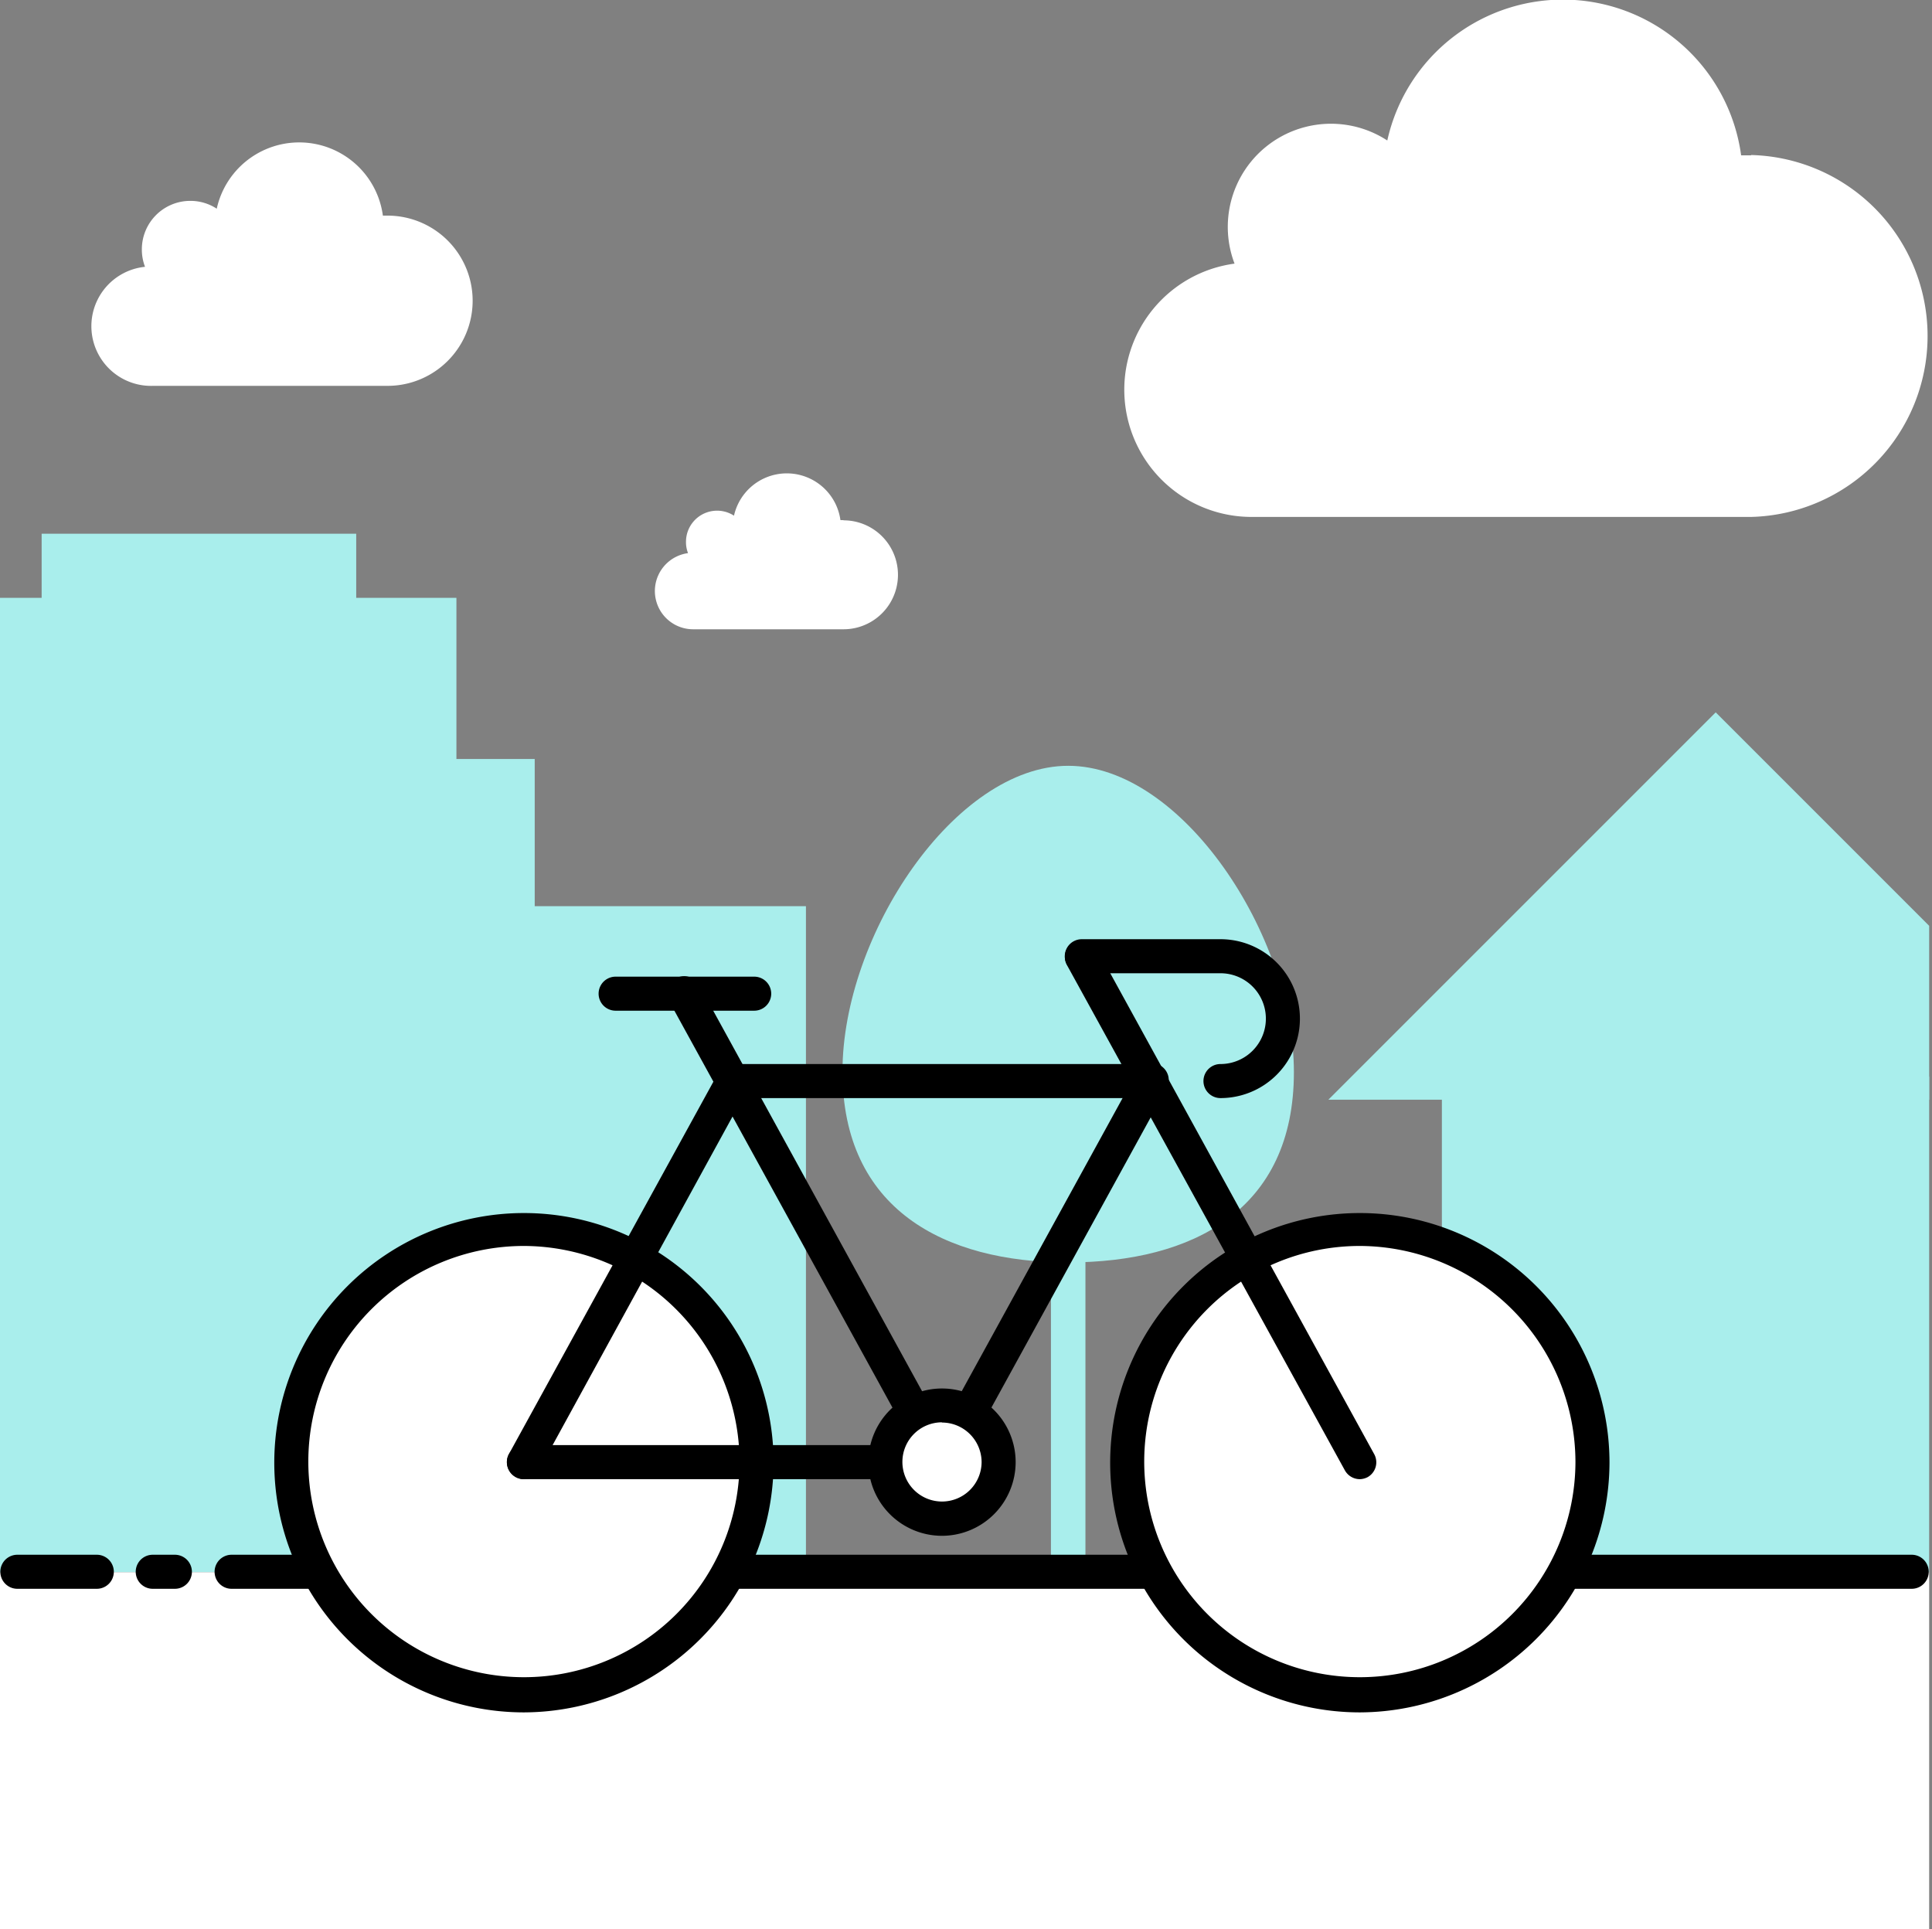 <svg xmlns="http://www.w3.org/2000/svg" viewBox="0 0 170.25 170"><rect x="0" y="0" width="170.25" height="170" fill="#808080" stroke="none"/><defs><style>.cls-1{fill:none;opacity:0.2;}.cls-2{fill:#a9eeec;}.cls-3{fill:#fff;}</style></defs><g id="Layer_2" data-name="Layer 2"><g id="Drawings"><rect id="Rectangle_2497" data-name="Rectangle 2497" class="cls-1" width="170" height="170"/><polygon class="cls-2" points="47.12 79.85 47.12 66.88 19.72 66.88 19.72 138.54 71.02 138.54 71.02 79.85 47.12 79.85"/><rect class="cls-2" x="92.61" y="102.36" width="3.04" height="35.15"/><path class="cls-2" d="M94.13,67.48c10,0,19.89,14.88,19.89,27s-8.9,16.76-19.89,16.76S74.24,106.5,74.24,94.43,84.19,67.48,94.13,67.48Z"/><rect class="cls-2" x="127.06" y="94.87" width="42.94" height="43.67"/><polygon class="cls-2" points="170 81.58 151.19 62.77 117.06 96.9 170 96.9 170 81.58"/><rect class="cls-2" y="52.68" width="40.22" height="85.86"/><rect class="cls-2" x="3.67" y="47.03" width="27.72" height="16.38"/><rect class="cls-3" y="138.54" width="170" height="31.46"/><path d="M168.46,140H43.13a1.5,1.5,0,1,1,0-3H168.46a1.5,1.5,0,0,1,0,3Z"/><path d="M8.48,140H1.53a1.5,1.5,0,0,1,0-3h7a1.5,1.5,0,0,1,0,3Z"/><path d="M29.41,140h-9a1.5,1.5,0,1,1,0-3h9a1.5,1.5,0,0,1,0,3Z"/><path d="M15.41,140H13.46a1.5,1.5,0,0,1,0-3h1.95a1.5,1.5,0,0,1,0,3Z"/><circle class="cls-3" cx="46.17" cy="128.84" r="20.55"/><path d="M46.17,150.89a22,22,0,1,1,22-22A22.07,22.07,0,0,1,46.17,150.89Zm0-41.1a19,19,0,1,0,19,19A19.07,19.07,0,0,0,46.17,109.79Z"/><circle class="cls-3" cx="119.83" cy="128.84" r="20.55"/><path d="M119.83,150.89a22,22,0,1,1,22-22A22.07,22.07,0,0,1,119.83,150.89Zm0-41.1a19,19,0,1,0,19,19A19.07,19.07,0,0,0,119.83,109.79Z"/><path d="M83,130.34a1.5,1.5,0,0,1-1.32-.78L59,88.28a1.5,1.5,0,1,1,2.63-1.44l22.66,41.28a1.51,1.51,0,0,1-.59,2A1.57,1.57,0,0,1,83,130.34Z"/><path d="M119.83,130.34a1.51,1.51,0,0,1-1.32-.78L94,85a1.5,1.5,0,0,1,2.63-1.44l24.48,44.6a1.5,1.5,0,0,1-.59,2A1.57,1.57,0,0,1,119.83,130.34Z"/><path d="M46.17,130.34a1.5,1.5,0,0,1-1.32-2.22L63.28,94.56a1.49,1.49,0,0,1,2-.6,1.51,1.51,0,0,1,.6,2L47.48,129.56A1.48,1.48,0,0,1,46.17,130.34Z"/><path d="M83,130.34a1.57,1.57,0,0,1-.72-.18,1.51,1.51,0,0,1-.59-2l18.42-33.56A1.5,1.5,0,1,1,102.75,96L84.33,129.56A1.5,1.5,0,0,1,83,130.34Z"/><path d="M83,130.34H46.17a1.5,1.5,0,1,1,0-3H83a1.5,1.5,0,1,1,0,3Z"/><path d="M101.44,96.76H64.59a1.5,1.5,0,0,1,0-3h36.85a1.5,1.5,0,0,1,0,3Z"/><path d="M66.46,89.06H54.25a1.5,1.5,0,0,1,0-3H66.46a1.5,1.5,0,0,1,0,3Z"/><path d="M107.55,96.76a1.5,1.5,0,0,1,0-3,4,4,0,0,0,0-8H95.33a1.5,1.5,0,0,1,0-3h12.22a7,7,0,0,1,0,14Z"/><circle class="cls-3" cx="83.01" cy="128.84" r="4.99"/><path d="M83,135.33a6.49,6.49,0,1,1,6.5-6.49A6.5,6.5,0,0,1,83,135.33Zm0-10a3.49,3.49,0,1,0,3.5,3.49A3.5,3.5,0,0,0,83,125.35Z"/><path class="cls-3" d="M154.31,13.69c-.3,0-.59,0-.88,0a15.85,15.85,0,0,0-31.18-1.31,9.09,9.09,0,0,0-13.46,10.85,11.21,11.21,0,0,0,1.52,22.32h44a15.95,15.95,0,0,0,0-31.89Z"/><path class="cls-3" d="M34.15,19h-.41a7.44,7.44,0,0,0-14.64-.61,4.22,4.22,0,0,0-2.33-.69A4.27,4.27,0,0,0,12.5,22a4.22,4.22,0,0,0,.28,1.51A5.26,5.26,0,0,0,13.49,34H34.15a7.49,7.49,0,1,0,0-15Z"/><path class="cls-3" d="M74.33,45.83h-.27a4.77,4.77,0,0,0-9.38-.39,2.74,2.74,0,0,0-4.23,2.3,2.65,2.65,0,0,0,.18,1,3.37,3.37,0,0,0,.45,6.71H74.33a4.8,4.8,0,0,0,0-9.6Z"/></g></g></svg>